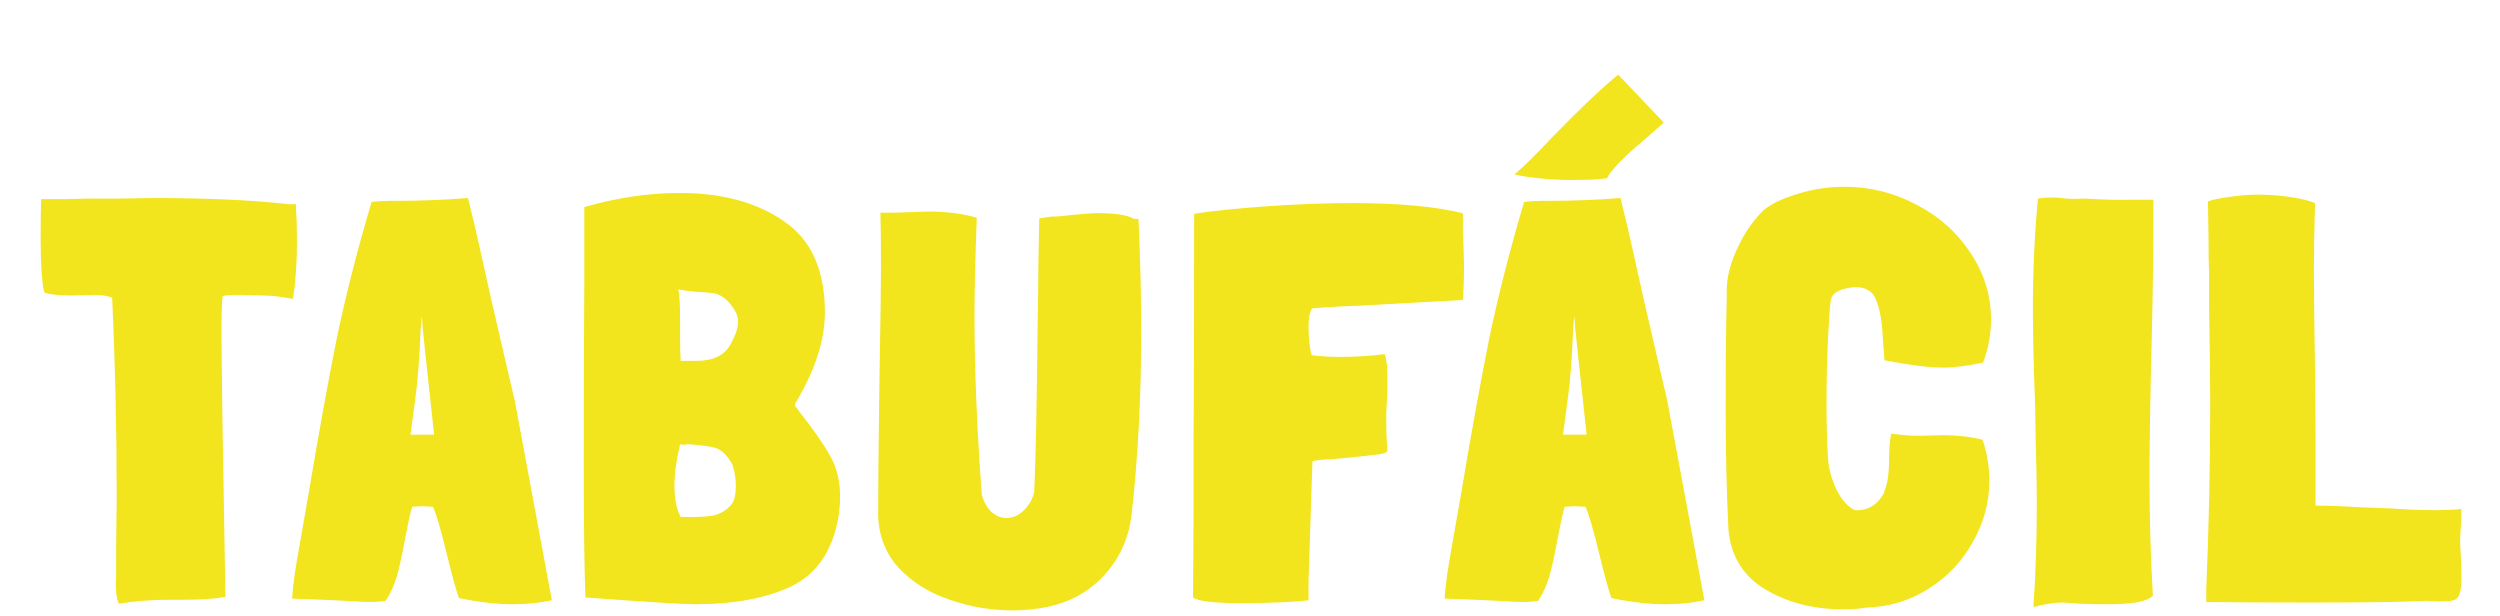 <svg width="284" height="70" viewBox="0 0 284 70" fill="none" xmlns="http://www.w3.org/2000/svg">
<g filter="url(#filter0_dd_11_28)">
<path d="M33.608 15.2C33.693 16.651 33.736 18.016 33.736 19.296C33.736 21.771 33.587 23.989 33.288 25.952C31.88 25.696 30.771 25.568 29.96 25.568L26.952 25.504C25.843 25.504 25.288 25.568 25.288 25.696C25.203 26.293 25.16 27.552 25.16 29.472C25.16 33.227 25.309 43.339 25.608 59.808C24.371 60.021 22.92 60.128 21.256 60.128H19.4C17.267 60.128 15.304 60.277 13.512 60.576C13.384 60.363 13.277 59.936 13.192 59.296C13.149 58.613 13.149 57.995 13.192 57.44V54.304L13.256 48.544C13.256 40.779 13.085 33.205 12.744 25.824C12.275 25.611 11.613 25.504 10.76 25.504L8.2 25.568C6.749 25.568 5.704 25.461 5.064 25.248C4.936 24.992 4.829 24.288 4.744 23.136C4.659 21.984 4.616 20.683 4.616 19.232C4.616 17.099 4.637 15.563 4.68 14.624H7.432L9.928 14.56H13.512L17.224 14.496C23.581 14.496 28.765 14.731 32.776 15.2H33.608ZM62.692 60.192C61.327 60.491 59.855 60.64 58.276 60.64C56.399 60.64 54.351 60.405 52.132 59.936C51.833 59.125 51.364 57.419 50.724 54.816C50.084 52.171 49.572 50.421 49.188 49.568L47.908 49.504L46.82 49.568C46.649 50.08 46.372 51.339 45.988 53.344C45.689 55.008 45.391 56.373 45.092 57.44C44.793 58.464 44.367 59.403 43.812 60.256C43.385 60.341 42.745 60.384 41.892 60.384C41.508 60.384 40.676 60.341 39.396 60.256C35.684 60.085 33.615 60 33.188 60C33.188 59.787 33.231 59.296 33.316 58.528C33.401 57.717 33.529 56.821 33.7 55.84L35.108 47.776C36.217 41.163 37.263 35.403 38.244 30.496C39.268 25.589 40.591 20.405 42.212 14.944C42.809 14.859 43.62 14.816 44.644 14.816H45.028C47.801 14.816 50.511 14.709 53.156 14.496C53.668 16.501 54.137 18.485 54.564 20.448C54.991 22.368 55.375 24.096 55.716 25.632C57.081 31.563 57.999 35.509 58.468 37.472L62.692 60.192ZM49.316 41.376C48.377 32.843 47.929 28.576 47.972 28.576L47.908 27.936C47.908 27.936 47.865 28.448 47.78 29.472C47.652 32.672 47.46 35.211 47.204 37.088L46.628 41.376H49.316ZM90.698 38.624C92.319 40.672 93.514 42.379 94.282 43.744C95.05 45.067 95.434 46.624 95.434 48.416C95.434 49.141 95.37 49.931 95.242 50.784C94.559 54.581 92.789 57.184 89.93 58.592C87.071 59.957 83.402 60.64 78.922 60.64C77.599 60.64 73.461 60.384 66.506 59.872C66.378 56.672 66.314 51.552 66.314 44.512C66.314 36.875 66.335 29.984 66.378 23.84V15.52C70.133 14.453 73.738 13.92 77.194 13.92C82.015 13.92 85.962 14.987 89.034 17.12C92.149 19.211 93.706 22.667 93.706 27.488C93.706 30.603 92.618 33.995 90.442 37.664V37.6C90.357 37.771 90.314 37.899 90.314 37.984C90.314 38.112 90.442 38.304 90.698 38.56V38.624ZM83.594 27.488C82.954 26.293 82.143 25.568 81.162 25.312C80.479 25.227 79.946 25.184 79.562 25.184C78.453 25.099 77.621 24.992 77.066 24.864C77.194 25.589 77.258 26.699 77.258 28.192V30.496C77.258 31.563 77.279 32.395 77.322 32.992H79.178C81.055 32.992 82.335 32.352 83.018 31.072C83.573 30.048 83.85 29.216 83.85 28.576C83.85 28.192 83.765 27.829 83.594 27.488ZM83.594 47.136C83.594 46.411 83.466 45.621 83.21 44.768V44.832C82.997 44.363 82.698 43.936 82.314 43.552C81.93 43.168 81.546 42.933 81.162 42.848C80.479 42.677 79.477 42.549 78.154 42.464C78.026 42.464 77.877 42.485 77.706 42.528C77.578 42.528 77.429 42.507 77.258 42.464C76.831 44.256 76.618 45.813 76.618 47.136C76.618 48.672 76.853 49.867 77.322 50.72C78.858 50.763 80.053 50.72 80.906 50.592C81.802 50.421 82.549 49.973 83.146 49.248C83.445 48.821 83.594 48.117 83.594 47.136ZM129.326 16.864C129.539 21.429 129.646 25.653 129.646 29.536C129.646 36.917 129.283 43.872 128.558 50.4C128.217 53.344 127.022 55.819 124.974 57.824C122.969 59.787 120.366 60.917 117.166 61.216H117.23C116.462 61.301 115.758 61.344 115.118 61.344C112.601 61.344 110.19 60.939 107.886 60.128C105.582 59.36 103.662 58.165 102.126 56.544C100.633 54.923 99.843 52.939 99.758 50.592C99.758 47.477 99.801 42.805 99.886 36.576L99.95 32.416C100.035 27.893 100.078 24.544 100.078 22.368C100.078 19.552 100.057 17.483 100.014 16.16H101.614L105.454 16.032C107.545 16.032 109.379 16.267 110.958 16.736C110.787 21.515 110.702 25.184 110.702 27.744C110.702 33.931 110.979 40.779 111.534 48.288V48.224C111.79 49.077 112.174 49.739 112.686 50.208C113.198 50.635 113.753 50.848 114.35 50.848C115.033 50.848 115.673 50.571 116.27 50.016C116.867 49.461 117.273 48.757 117.486 47.904V47.968C117.657 44.043 117.785 37.835 117.87 29.344L117.934 25.248C117.934 23.2 117.977 20.384 118.062 16.8L119.406 16.608C120.003 16.608 120.814 16.544 121.838 16.416C123.587 16.245 124.633 16.181 124.974 16.224C126.809 16.224 128.089 16.437 128.814 16.864H129.326ZM156.583 43.616C156.028 43.701 154.641 43.851 152.423 44.064C151.996 44.107 151.484 44.149 150.887 44.192C150.289 44.192 149.692 44.256 149.095 44.384L148.647 57.952V60.192C146.855 60.405 144.252 60.512 140.839 60.512C137.895 60.512 136.124 60.299 135.527 59.872L135.591 49.44V41.056C135.633 36.576 135.655 28.32 135.655 16.288C137.489 15.989 140.135 15.712 143.591 15.456C147.089 15.2 150.439 15.072 153.639 15.072C158.887 15.072 163.068 15.456 166.183 16.224V17.44C166.183 17.611 166.183 17.973 166.183 18.528C166.225 19.04 166.268 20.213 166.311 22.048C166.311 23.541 166.268 24.885 166.183 26.08L161.511 26.336L159.143 26.464L157.991 26.528L154.535 26.72C152.103 26.805 150.268 26.912 149.031 27.04L148.839 27.488C148.711 27.872 148.647 28.427 148.647 29.152C148.647 29.835 148.689 30.517 148.775 31.2C148.86 31.84 148.945 32.224 149.031 32.352C150.097 32.48 151.121 32.544 152.103 32.544C154.065 32.544 155.793 32.437 157.287 32.224C157.5 32.693 157.607 33.589 157.607 34.912V36.192L157.543 37.728L157.479 38.944V40.16C157.479 41.056 157.521 42.059 157.607 43.168C157.607 43.381 157.265 43.531 156.583 43.616ZM186.833 7.84C184.444 9.845 183.014 11.317 182.545 12.256C181.649 12.384 180.326 12.448 178.577 12.448C177.382 12.448 176.145 12.384 174.865 12.256C173.628 12.128 172.689 11.979 172.049 11.808C173.073 10.955 174.502 9.547 176.337 7.584C179.494 4.341 181.99 1.973 183.825 0.48L189.009 5.92L186.833 7.84ZM193.617 60.192C192.252 60.491 190.78 60.64 189.201 60.64C187.324 60.64 185.276 60.405 183.057 59.936C182.758 59.125 182.289 57.419 181.649 54.816C181.009 52.171 180.497 50.421 180.113 49.568L178.833 49.504L177.745 49.568C177.574 50.08 177.297 51.339 176.913 53.344C176.614 55.008 176.316 56.373 176.017 57.44C175.718 58.464 175.292 59.403 174.737 60.256C174.31 60.341 173.67 60.384 172.817 60.384C172.433 60.384 171.601 60.341 170.321 60.256C166.609 60.085 164.54 60 164.113 60C164.113 59.787 164.156 59.296 164.241 58.528C164.326 57.717 164.454 56.821 164.625 55.84L166.033 47.776C167.142 41.163 168.188 35.403 169.169 30.496C170.193 25.589 171.516 20.405 173.137 14.944C173.734 14.859 174.545 14.816 175.569 14.816H175.953C178.726 14.816 181.436 14.709 184.081 14.496C184.593 16.501 185.062 18.485 185.489 20.448C185.916 22.368 186.3 24.096 186.641 25.632C188.006 31.563 188.924 35.509 189.393 37.472L193.617 60.192ZM180.241 41.376C179.302 32.843 178.854 28.576 178.897 28.576L178.833 27.936C178.833 27.936 178.79 28.448 178.705 29.472C178.577 32.672 178.385 35.211 178.129 37.088L177.553 41.376H180.241ZM208.004 26.016C207.919 26.187 207.812 27.531 207.684 30.048C207.556 32.565 207.492 35.125 207.492 37.728C207.492 40.373 207.556 42.592 207.684 44.384C207.812 45.536 208.154 46.667 208.708 47.776C209.263 48.843 209.924 49.568 210.692 49.952C212.186 50.037 213.316 49.355 214.084 47.904H214.02C214.404 47.093 214.596 45.877 214.596 44.256C214.596 42.976 214.682 41.973 214.852 41.248C215.919 41.419 216.943 41.504 217.924 41.504L220.868 41.44C222.404 41.44 223.855 41.611 225.22 41.952C225.732 43.445 225.988 45.003 225.988 46.624C225.988 49.056 225.37 51.36 224.132 53.536C222.938 55.712 221.274 57.483 219.14 58.848C217.007 60.213 214.639 60.939 212.036 61.024C211.268 61.152 210.372 61.216 209.348 61.216C206.02 61.216 203.098 60.469 200.58 58.976C198.063 57.483 196.655 55.243 196.356 52.256C196.143 47.989 196.036 43.403 196.036 38.496C196.036 34.443 196.058 31.115 196.1 28.512L196.164 25.632C196.122 24.992 196.164 24.267 196.292 23.456C196.463 22.603 196.676 21.856 196.932 21.216C197.316 20.235 197.807 19.253 198.404 18.272C199.044 17.291 199.706 16.48 200.388 15.84C201.284 15.115 202.607 14.496 204.356 13.984C206.02 13.472 207.748 13.216 209.54 13.216C212.442 13.216 215.172 13.899 217.732 15.264C220.292 16.587 222.34 18.421 223.876 20.768C225.412 23.072 226.18 25.589 226.18 28.32C226.18 29.941 225.882 31.563 225.284 33.184C223.492 33.568 221.999 33.76 220.804 33.76C219.183 33.76 216.943 33.483 214.084 32.928L213.892 30.496C213.807 28.533 213.551 27.061 213.124 26.08C212.74 25.056 211.887 24.565 210.564 24.608C210.522 24.608 210.458 24.629 210.372 24.672C210.33 24.672 210.244 24.672 210.116 24.672H210.18C208.858 24.885 208.132 25.333 208.004 26.016ZM244.63 15.264C244.63 20.256 244.566 25.291 244.438 30.368C244.268 37.109 244.182 42.421 244.182 46.304C244.182 50.784 244.31 55.243 244.566 59.68C243.926 60.32 242.262 60.64 239.574 60.64C238.038 60.64 236.908 60.619 236.182 60.576L235.414 60.512L234.262 60.448C233.409 60.448 232.321 60.619 230.998 60.96C231.254 57.248 231.382 53.301 231.382 49.12C231.382 47.456 231.34 45.003 231.254 41.76L231.19 38.048C231.02 33.525 230.934 29.856 230.934 27.04C230.934 22.816 231.126 18.656 231.51 14.56C232.065 14.475 232.662 14.432 233.302 14.432C233.644 14.432 234.113 14.475 234.71 14.56C235.308 14.603 236.012 14.603 236.822 14.56C239.041 14.688 240.812 14.731 242.134 14.688H244.63V15.264ZM279.56 55.392C279.602 55.904 279.624 56.651 279.624 57.632C279.624 58.528 279.538 59.168 279.368 59.552C279.24 59.893 279.026 60.107 278.728 60.192C278.429 60.277 277.917 60.32 277.192 60.32H276.744L275.72 60.256L274.056 60.32C271.41 60.405 267.506 60.448 262.344 60.448C257.437 60.448 253.533 60.427 250.632 60.384V58.912C250.93 51.872 251.08 44.789 251.08 37.664C251.08 35.573 251.037 31.968 250.952 26.848V25.312V22.944C250.909 22.219 250.888 20.917 250.888 19.04L250.824 14.88C251.421 14.667 252.253 14.496 253.32 14.368C254.386 14.197 255.453 14.112 256.52 14.112C257.714 14.112 258.909 14.197 260.104 14.368C261.298 14.539 262.258 14.773 262.984 15.072C262.898 18.144 262.856 20.597 262.856 22.432C262.856 24.992 262.898 28.832 262.984 33.952C263.026 36.512 263.048 40.288 263.048 45.28V49.44C264.456 49.44 266.184 49.504 268.232 49.632L271.624 49.76C273.416 49.888 275.101 49.952 276.68 49.952C277.789 49.952 278.77 49.909 279.624 49.824C279.624 50.805 279.602 51.445 279.56 51.744V51.68C279.474 52.832 279.453 53.664 279.496 54.176L279.56 55.392Z" fill="#F2E41D"/>
</g>
<defs>
<filter id="filter0_dd_11_28" x="0.616" y="0.48" width="283.008" height="68.864" filterUnits="userSpaceOnUse" color-interpolation-filters="sRGB">
<feFlood flood-opacity="0" result="BackgroundImageFix"/>
<feColorMatrix in="SourceAlpha" type="matrix" values="0 0 0 0 0 0 0 0 0 0 0 0 0 0 0 0 0 0 127 0" result="hardAlpha"/>
<feOffset dy="4"/>
<feGaussianBlur stdDeviation="2"/>
<feComposite in2="hardAlpha" operator="out"/>
<feColorMatrix type="matrix" values="0 0 0 0 0 0 0 0 0 0 0 0 0 0 0 0 0 0 0.1 0"/>
<feBlend mode="normal" in2="BackgroundImageFix" result="effect1_dropShadow_11_28"/>
<feColorMatrix in="SourceAlpha" type="matrix" values="0 0 0 0 0 0 0 0 0 0 0 0 0 0 0 0 0 0 127 0" result="hardAlpha"/>
<feOffset dy="4"/>
<feGaussianBlur stdDeviation="2"/>
<feComposite in2="hardAlpha" operator="out"/>
<feColorMatrix type="matrix" values="0 0 0 0 0 0 0 0 0 0 0 0 0 0 0 0 0 0 0.25 0"/>
<feBlend mode="normal" in2="effect1_dropShadow_11_28" result="effect2_dropShadow_11_28"/>
<feBlend mode="normal" in="SourceGraphic" in2="effect2_dropShadow_11_28" result="shape"/>
</filter>
</defs>
</svg>
